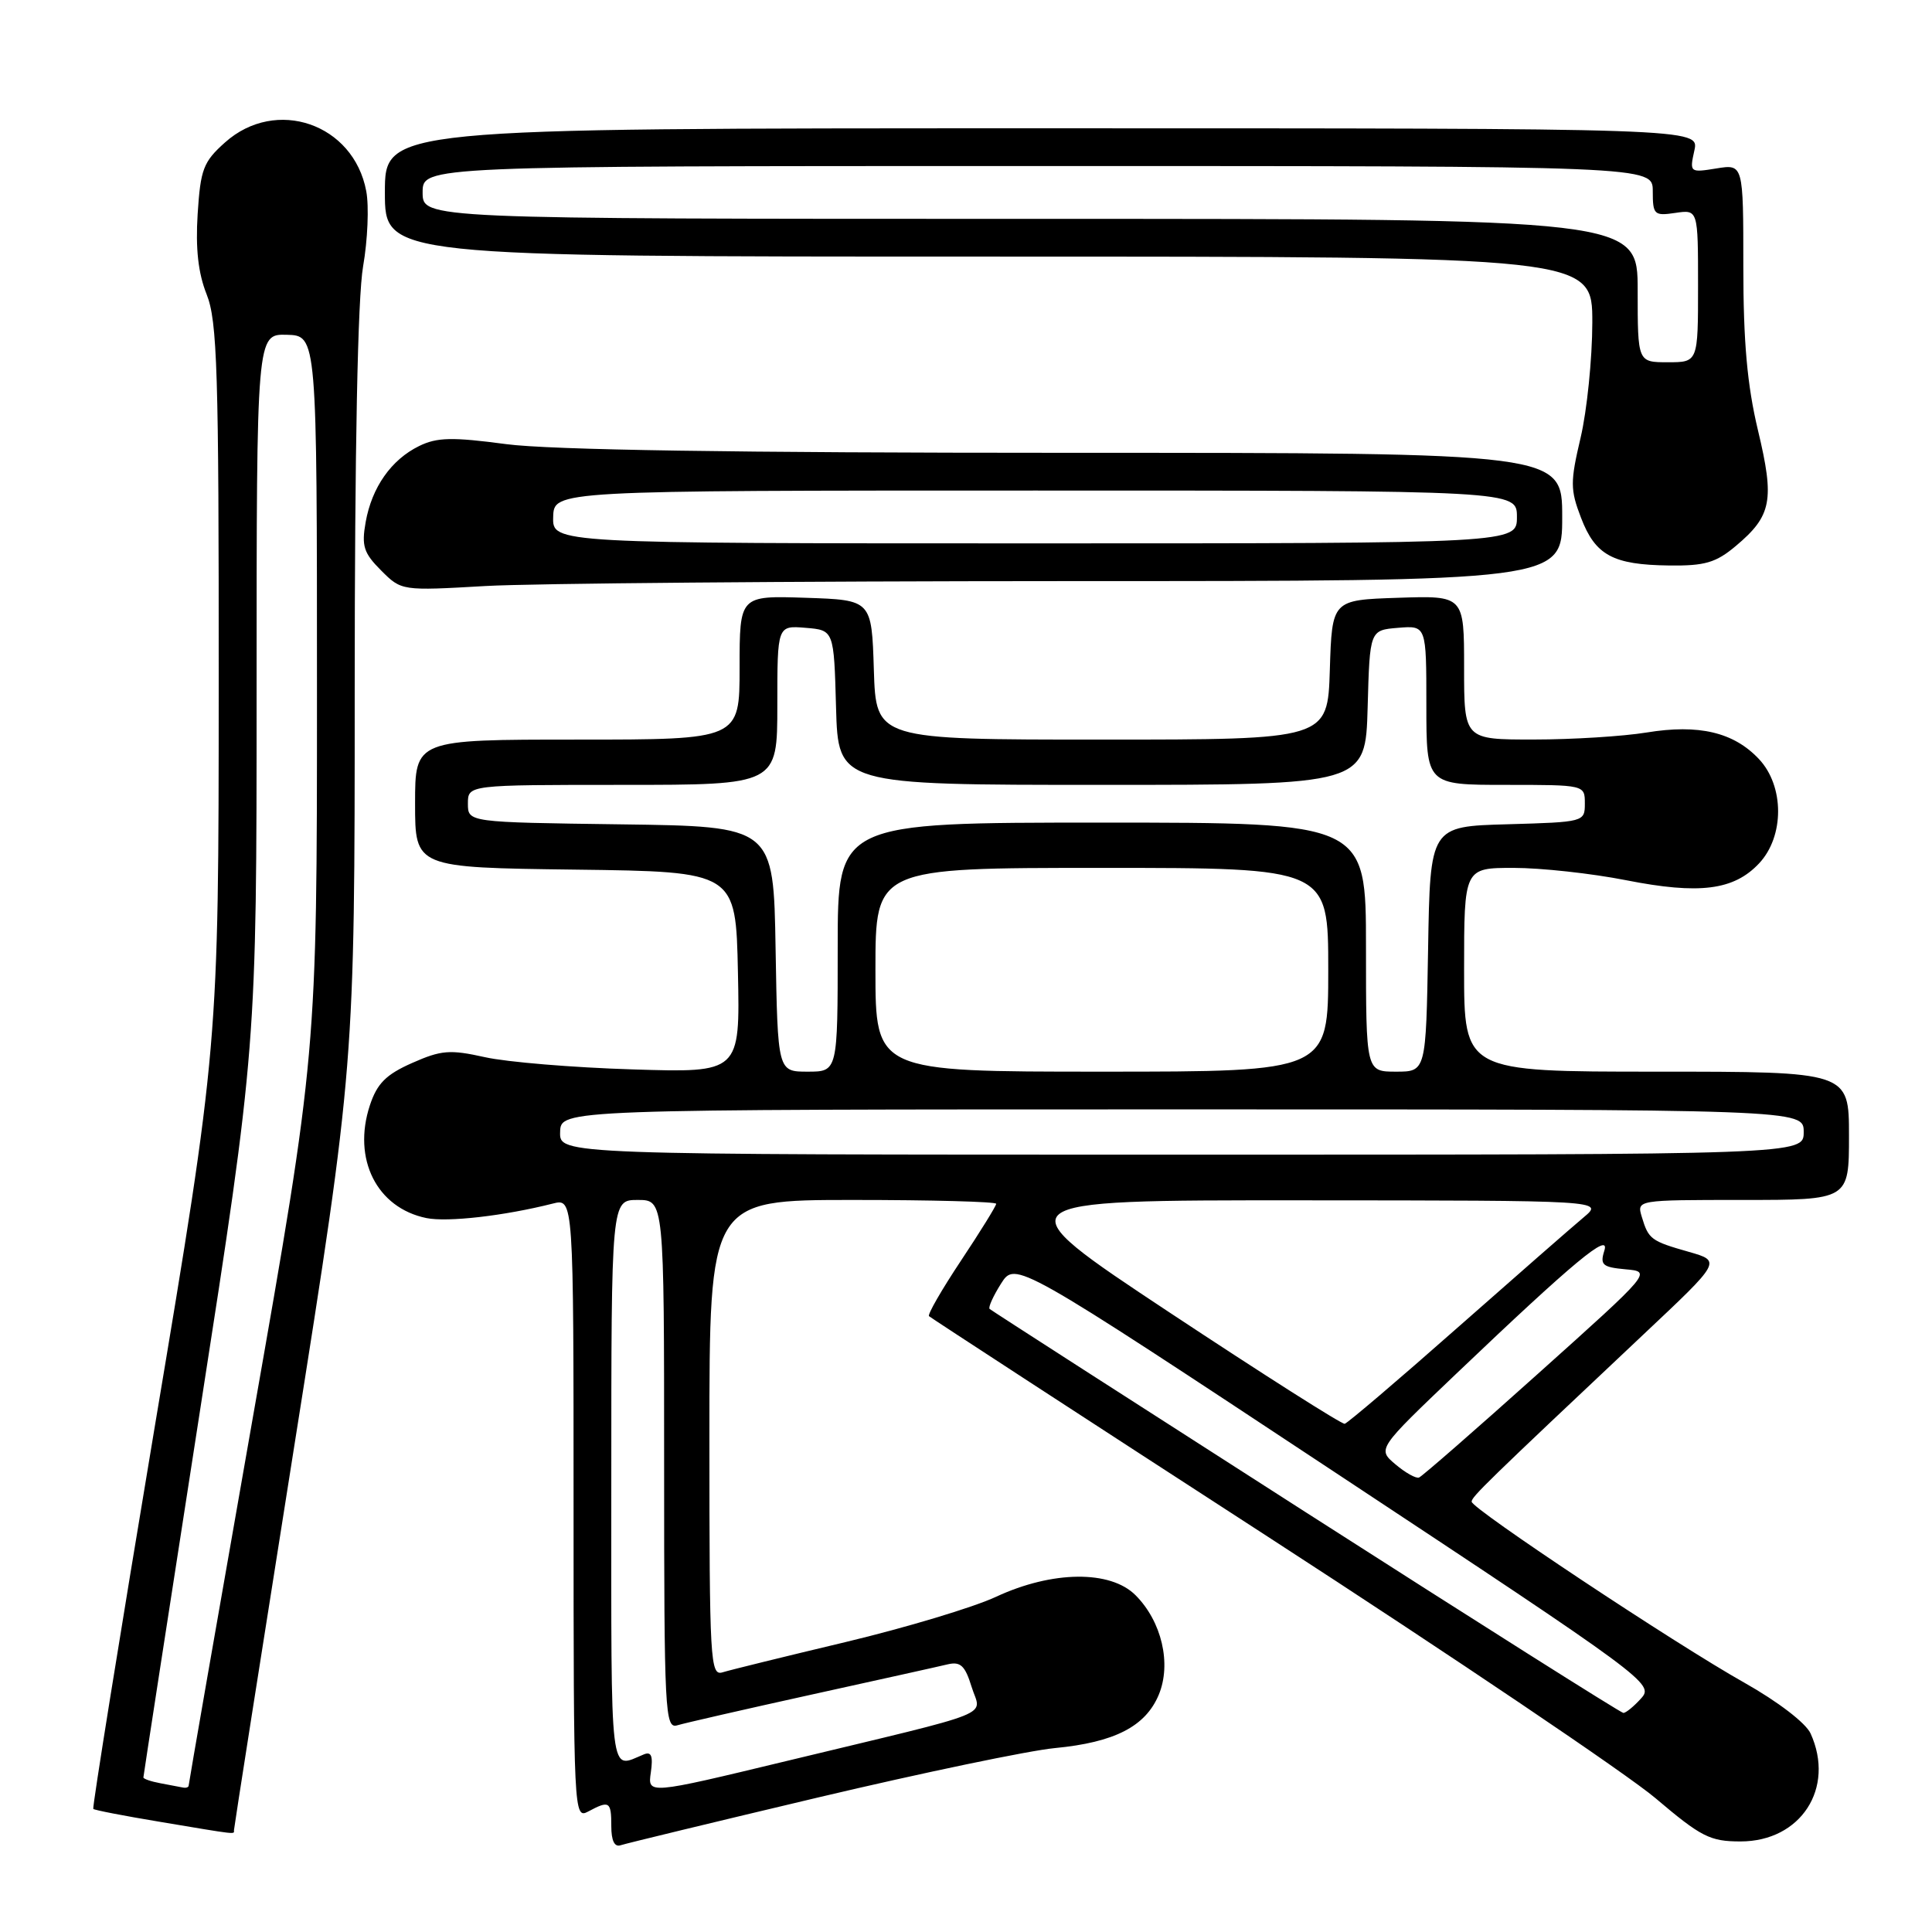 <?xml version="1.0" encoding="UTF-8" standalone="no"?>
<!DOCTYPE svg PUBLIC "-//W3C//DTD SVG 1.1//EN" "http://www.w3.org/Graphics/SVG/1.1/DTD/svg11.dtd" >
<svg xmlns="http://www.w3.org/2000/svg" xmlns:xlink="http://www.w3.org/1999/xlink" version="1.1" viewBox="0 0 256 256">
 <g >
 <path fill="currentColor"
d=" M 108.50 238.15 C 122.25 234.90 136.32 231.96 139.78 231.63 C 147.69 230.87 151.78 228.77 153.54 224.57 C 155.25 220.46 153.94 214.85 150.46 211.37 C 147.12 208.03 139.44 208.12 132.01 211.57 C 129.00 212.98 120.00 215.68 112.01 217.59 C 104.03 219.49 96.71 221.29 95.75 221.59 C 94.11 222.10 94.00 220.17 94.00 190.57 C 94.00 159.00 94.00 159.00 113.00 159.00 C 123.45 159.00 132.00 159.23 132.00 159.51 C 132.00 159.79 129.91 163.17 127.35 167.02 C 124.79 170.87 122.87 174.20 123.10 174.40 C 123.32 174.61 143.54 187.78 168.04 203.65 C 192.54 219.53 215.62 235.10 219.35 238.26 C 225.41 243.40 226.58 244.00 230.63 244.00 C 238.62 244.00 243.20 236.93 239.91 229.69 C 239.27 228.30 235.59 225.48 231.16 222.98 C 221.97 217.82 195.00 199.91 195.00 198.98 C 195.00 198.33 196.88 196.50 217.79 176.80 C 228.09 167.11 228.09 167.11 223.79 165.88 C 218.76 164.45 218.44 164.21 217.55 161.25 C 216.87 159.00 216.87 159.00 230.93 159.00 C 245.00 159.00 245.00 159.00 245.00 150.50 C 245.00 142.00 245.00 142.00 219.50 142.00 C 194.00 142.00 194.00 142.00 194.00 128.50 C 194.00 115.00 194.00 115.00 200.57 115.00 C 204.18 115.00 210.88 115.73 215.45 116.63 C 225.18 118.55 229.74 117.97 233.09 114.40 C 236.45 110.82 236.45 104.17 233.07 100.58 C 229.73 97.02 225.09 95.93 218.19 97.06 C 215.06 97.57 208.34 97.99 203.25 97.99 C 194.00 98.00 194.00 98.00 194.00 88.46 C 194.00 78.92 194.00 78.92 185.25 79.21 C 176.50 79.50 176.50 79.50 176.21 88.75 C 175.92 98.00 175.92 98.00 146.00 98.00 C 116.08 98.00 116.08 98.00 115.79 88.75 C 115.50 79.50 115.50 79.50 106.75 79.21 C 98.00 78.92 98.00 78.92 98.00 88.46 C 98.00 98.00 98.00 98.00 76.50 98.00 C 55.00 98.00 55.00 98.00 55.00 106.48 C 55.00 114.96 55.00 114.96 76.25 115.23 C 97.50 115.50 97.50 115.50 97.78 128.82 C 98.06 142.15 98.06 142.15 83.78 141.70 C 75.93 141.46 67.14 140.73 64.25 140.08 C 59.62 139.05 58.47 139.14 54.61 140.85 C 51.15 142.38 49.97 143.56 49.01 146.46 C 46.67 153.57 49.92 160.05 56.50 161.40 C 59.29 161.97 66.82 161.11 73.25 159.48 C 76.00 158.78 76.00 158.78 76.00 199.93 C 76.00 240.29 76.04 241.05 77.93 240.04 C 80.75 238.53 81.00 238.69 81.00 241.97 C 81.00 243.91 81.43 244.79 82.25 244.50 C 82.94 244.27 94.75 241.41 108.50 238.15 Z  M 31.00 242.52 C 31.00 242.25 34.60 219.32 39.00 191.56 C 47.00 141.09 47.00 141.09 47.00 91.38 C 47.00 59.53 47.40 39.38 48.11 35.31 C 48.72 31.81 48.91 27.32 48.53 25.33 C 46.86 16.39 36.57 12.84 29.82 18.87 C 26.94 21.44 26.57 22.42 26.19 28.35 C 25.90 32.95 26.26 36.19 27.38 39.00 C 28.79 42.53 29.00 49.13 28.98 90.77 C 28.97 138.50 28.97 138.50 20.52 188.96 C 15.88 216.71 12.21 239.54 12.36 239.69 C 12.51 239.85 16.43 240.61 21.07 241.38 C 31.69 243.16 31.00 243.08 31.00 242.52 Z  M 141.25 77.00 C 207.00 77.00 207.00 77.00 207.00 68.50 C 207.00 60.00 207.00 60.00 141.36 60.00 C 97.48 60.00 72.86 59.62 67.07 58.85 C 59.92 57.90 57.91 57.94 55.54 59.10 C 51.84 60.91 49.27 64.57 48.45 69.19 C 47.89 72.35 48.19 73.28 50.50 75.59 C 53.20 78.29 53.20 78.29 64.35 77.65 C 70.48 77.30 105.09 77.01 141.25 77.00 Z  M 230.01 72.34 C 234.77 68.34 235.16 66.29 232.94 57.02 C 231.51 51.03 231.00 45.29 231.00 35.31 C 231.00 21.74 231.00 21.74 227.43 22.32 C 223.91 22.89 223.87 22.85 224.51 19.95 C 225.16 17.00 225.16 17.00 138.08 17.00 C 51.00 17.00 51.00 17.00 51.00 25.50 C 51.00 34.00 51.00 34.00 131.00 34.00 C 211.00 34.00 211.00 34.00 210.99 42.75 C 210.98 47.56 210.28 54.42 209.44 57.99 C 208.06 63.85 208.06 64.88 209.49 68.60 C 211.39 73.58 213.72 74.84 221.17 74.93 C 225.91 74.99 227.37 74.56 230.01 72.34 Z  M 86.24 234.85 C 86.55 232.69 86.31 232.06 85.33 232.46 C 80.71 234.34 81.00 236.71 81.00 196.61 C 81.00 159.00 81.00 159.00 84.50 159.00 C 88.00 159.00 88.00 159.00 88.00 194.07 C 88.00 227.00 88.11 229.10 89.75 228.61 C 90.71 228.32 98.70 226.49 107.50 224.55 C 116.30 222.61 124.44 220.81 125.59 220.53 C 127.27 220.14 127.88 220.71 128.74 223.51 C 129.99 227.57 132.73 226.47 104.15 233.36 C 85.81 237.78 85.81 237.78 86.24 234.85 Z  M 173.00 200.37 C 150.18 185.75 131.33 173.63 131.13 173.44 C 130.92 173.24 131.60 171.74 132.64 170.09 C 134.54 167.10 134.54 167.10 176.89 195.09 C 218.35 222.49 219.20 223.12 217.46 225.04 C 216.49 226.12 215.42 226.99 215.10 226.97 C 214.77 226.96 195.82 214.99 173.00 200.37 Z  M 184.90 194.03 C 182.50 192.00 182.50 192.00 193.00 181.99 C 208.57 167.15 213.41 163.13 212.58 165.73 C 211.99 167.61 212.34 167.91 215.39 168.19 C 218.88 168.50 218.88 168.50 203.82 182.00 C 195.54 189.43 188.43 195.63 188.03 195.78 C 187.63 195.94 186.22 195.15 184.90 194.03 Z  M 155.00 173.93 C 132.50 159.03 132.50 159.03 172.50 159.05 C 212.50 159.07 212.50 159.07 209.86 161.29 C 208.41 162.50 200.84 169.12 193.04 176.00 C 185.25 182.88 178.56 188.57 178.18 188.66 C 177.81 188.75 167.38 182.12 155.00 173.93 Z  M 74.22 150.00 C 74.30 147.00 74.30 147.00 156.65 147.00 C 239.00 147.00 239.00 147.00 239.00 150.00 C 239.00 153.00 239.00 153.00 156.57 153.00 C 74.13 153.00 74.13 153.00 74.22 150.00 Z  M 102.77 125.75 C 102.50 109.50 102.50 109.50 82.25 109.23 C 62.00 108.96 62.00 108.96 62.00 106.48 C 62.00 104.00 62.00 104.00 82.50 104.00 C 103.00 104.00 103.00 104.00 103.00 93.44 C 103.00 82.88 103.00 82.88 106.75 83.19 C 110.50 83.50 110.50 83.50 110.78 93.75 C 111.07 104.00 111.07 104.00 146.00 104.00 C 180.93 104.00 180.93 104.00 181.22 93.75 C 181.50 83.50 181.50 83.50 185.25 83.19 C 189.00 82.88 189.00 82.88 189.00 93.44 C 189.00 104.00 189.00 104.00 199.50 104.00 C 209.99 104.00 210.00 104.00 210.00 106.47 C 210.00 108.91 209.90 108.93 199.75 109.22 C 189.50 109.50 189.50 109.50 189.23 125.75 C 188.95 142.00 188.95 142.00 184.98 142.00 C 181.00 142.00 181.00 142.00 181.00 125.50 C 181.00 109.00 181.00 109.00 146.00 109.00 C 111.00 109.00 111.00 109.00 111.00 125.50 C 111.00 142.00 111.00 142.00 107.02 142.00 C 103.05 142.00 103.05 142.00 102.77 125.75 Z  M 116.00 128.50 C 116.00 115.00 116.00 115.00 146.00 115.00 C 176.00 115.00 176.00 115.00 176.00 128.50 C 176.00 142.00 176.00 142.00 146.00 142.00 C 116.00 142.00 116.00 142.00 116.00 128.50 Z  M 21.25 236.29 C 20.01 236.06 19.00 235.71 19.00 235.52 C 19.00 235.34 22.38 213.47 26.50 186.93 C 34.00 138.68 34.00 138.68 34.00 91.47 C 34.00 44.26 34.00 44.26 38.00 44.36 C 42.00 44.47 42.00 44.47 42.00 91.98 C 42.00 139.50 42.00 139.50 33.50 187.84 C 28.82 214.43 25.00 236.37 25.00 236.59 C 25.00 236.82 24.66 236.94 24.25 236.86 C 23.84 236.79 22.49 236.53 21.25 236.29 Z  M 73.30 68.50 C 73.40 65.00 73.40 65.00 137.20 65.00 C 201.00 65.00 201.00 65.00 201.00 68.50 C 201.00 72.00 201.00 72.00 137.10 72.00 C 73.20 72.00 73.20 72.00 73.30 68.50 Z  M 217.00 38.50 C 217.00 29.00 217.00 29.00 136.50 29.00 C 56.00 29.00 56.00 29.00 56.00 25.50 C 56.00 22.00 56.00 22.00 137.50 22.00 C 219.00 22.00 219.00 22.00 219.00 25.33 C 219.00 28.45 219.18 28.63 222.00 28.21 C 225.00 27.77 225.00 27.77 225.00 37.89 C 225.00 48.00 225.00 48.00 221.00 48.00 C 217.00 48.00 217.00 48.00 217.00 38.50 Z "/>
</g>
</svg>
